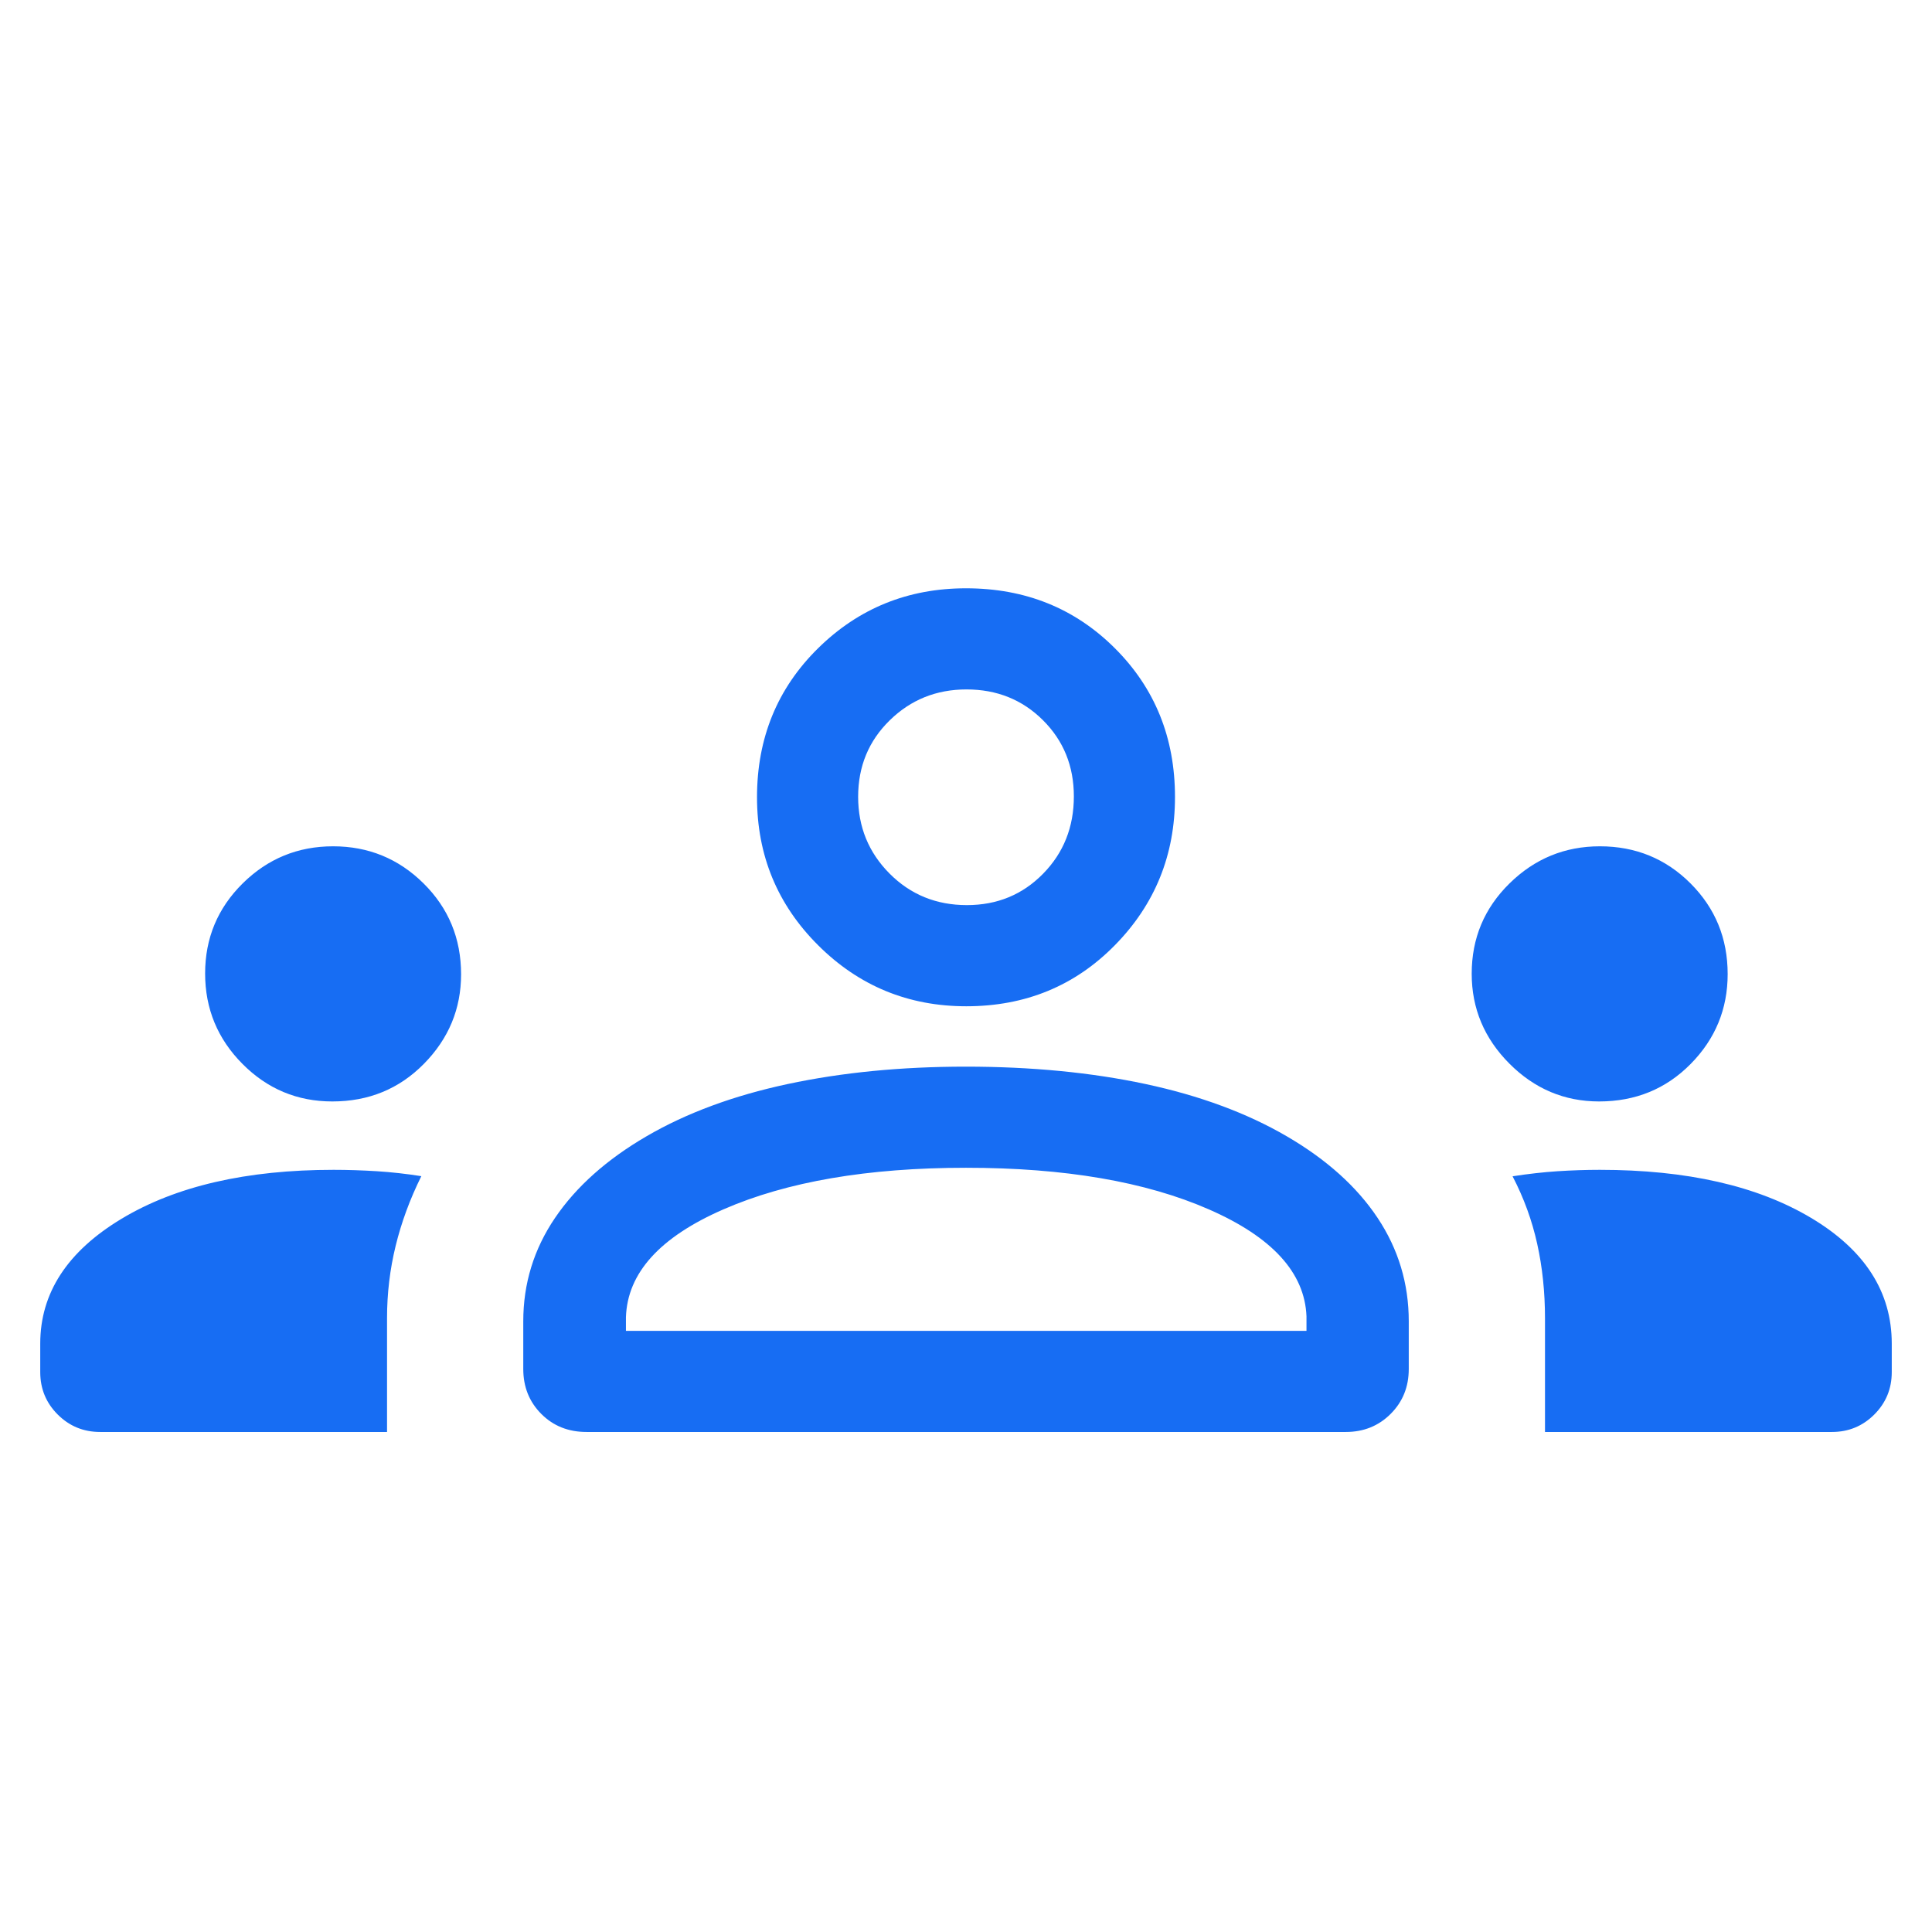 <svg width="64" height="64" viewBox="0 0 64 64" fill="none" xmlns="http://www.w3.org/2000/svg">
<mask id="mask0_67_6444" style="mask-type:alpha" maskUnits="userSpaceOnUse" x="0" y="0" width="64" height="64">
<rect width="64" height="64" fill="#D9D9D9"/>
</mask>
<g mask="url(#mask0_67_6444)">
<path d="M3.317 47.436C2.766 47.436 2.298 47.243 1.912 46.858C1.526 46.472 1.333 46.004 1.333 45.453V44.51C1.333 42.832 2.232 41.453 4.027 40.373C5.824 39.292 8.165 38.752 11.051 38.752C11.519 38.752 11.996 38.768 12.484 38.798C12.972 38.829 13.463 38.884 13.957 38.962C13.581 39.719 13.298 40.488 13.107 41.268C12.916 42.048 12.821 42.848 12.821 43.667V47.436H3.317ZM19.43 47.436C18.827 47.436 18.327 47.236 17.93 46.837C17.532 46.437 17.334 45.942 17.334 45.35V43.769C17.334 42.521 17.684 41.38 18.385 40.346C19.086 39.312 20.096 38.41 21.416 37.641C22.735 36.872 24.294 36.295 26.093 35.91C27.891 35.526 29.857 35.334 31.99 35.334C34.164 35.334 36.151 35.526 37.949 35.91C39.747 36.295 41.306 36.872 42.626 37.641C43.945 38.41 44.949 39.312 45.636 40.346C46.323 41.38 46.667 42.521 46.667 43.769V45.35C46.667 45.942 46.467 46.437 46.067 46.837C45.668 47.236 45.172 47.436 44.581 47.436H19.43ZM51.18 47.436V43.67C51.18 42.803 51.094 41.981 50.922 41.205C50.751 40.429 50.479 39.683 50.106 38.966C50.629 38.885 51.127 38.829 51.6 38.798C52.073 38.768 52.537 38.752 52.992 38.752C55.882 38.752 58.217 39.284 59.997 40.346C61.777 41.409 62.667 42.797 62.667 44.51V45.453C62.667 46.004 62.474 46.472 62.088 46.858C61.703 47.243 61.234 47.436 60.684 47.436H51.18ZM20.735 44.086H43.279V43.605C43.222 42.161 42.144 40.98 40.045 40.062C37.946 39.143 35.264 38.684 32 38.684C28.748 38.684 26.069 39.143 23.964 40.062C21.859 40.98 20.783 42.17 20.735 43.633V44.086ZM11.008 36.487C9.849 36.487 8.856 36.073 8.032 35.243C7.207 34.413 6.795 33.415 6.795 32.248C6.795 31.079 7.21 30.084 8.039 29.264C8.869 28.444 9.867 28.035 11.034 28.035C12.204 28.035 13.203 28.444 14.031 29.264C14.859 30.084 15.274 31.088 15.274 32.275C15.274 33.417 14.864 34.405 14.045 35.238C13.226 36.071 12.214 36.487 11.008 36.487ZM52.972 36.487C51.825 36.487 50.835 36.07 50.002 35.235C49.169 34.4 48.752 33.407 48.752 32.256C48.752 31.081 49.17 30.084 50.005 29.264C50.84 28.444 51.837 28.035 52.997 28.035C54.179 28.035 55.181 28.444 56.001 29.264C56.821 30.084 57.231 31.085 57.231 32.267C57.231 33.425 56.822 34.418 56.004 35.246C55.186 36.074 54.176 36.487 52.972 36.487ZM32.009 33.334C30.089 33.334 28.453 32.66 27.103 31.314C25.752 29.968 25.077 28.334 25.077 26.41C25.077 24.449 25.75 22.805 27.096 21.478C28.442 20.151 30.077 19.488 32 19.488C33.962 19.488 35.606 20.15 36.933 21.475C38.26 22.8 38.923 24.442 38.923 26.401C38.923 28.322 38.261 29.957 36.935 31.308C35.61 32.658 33.968 33.334 32.009 33.334ZM32.029 29.983C33.032 29.983 33.873 29.637 34.553 28.944C35.233 28.251 35.573 27.397 35.573 26.382C35.573 25.379 35.232 24.537 34.55 23.858C33.868 23.178 33.023 22.838 32.016 22.838C31.018 22.838 30.171 23.179 29.474 23.861C28.776 24.543 28.427 25.388 28.427 26.395C28.427 27.392 28.774 28.24 29.467 28.937C30.16 29.634 31.014 29.983 32.029 29.983Z" fill="#176DF3"/>
</g>
</svg>
